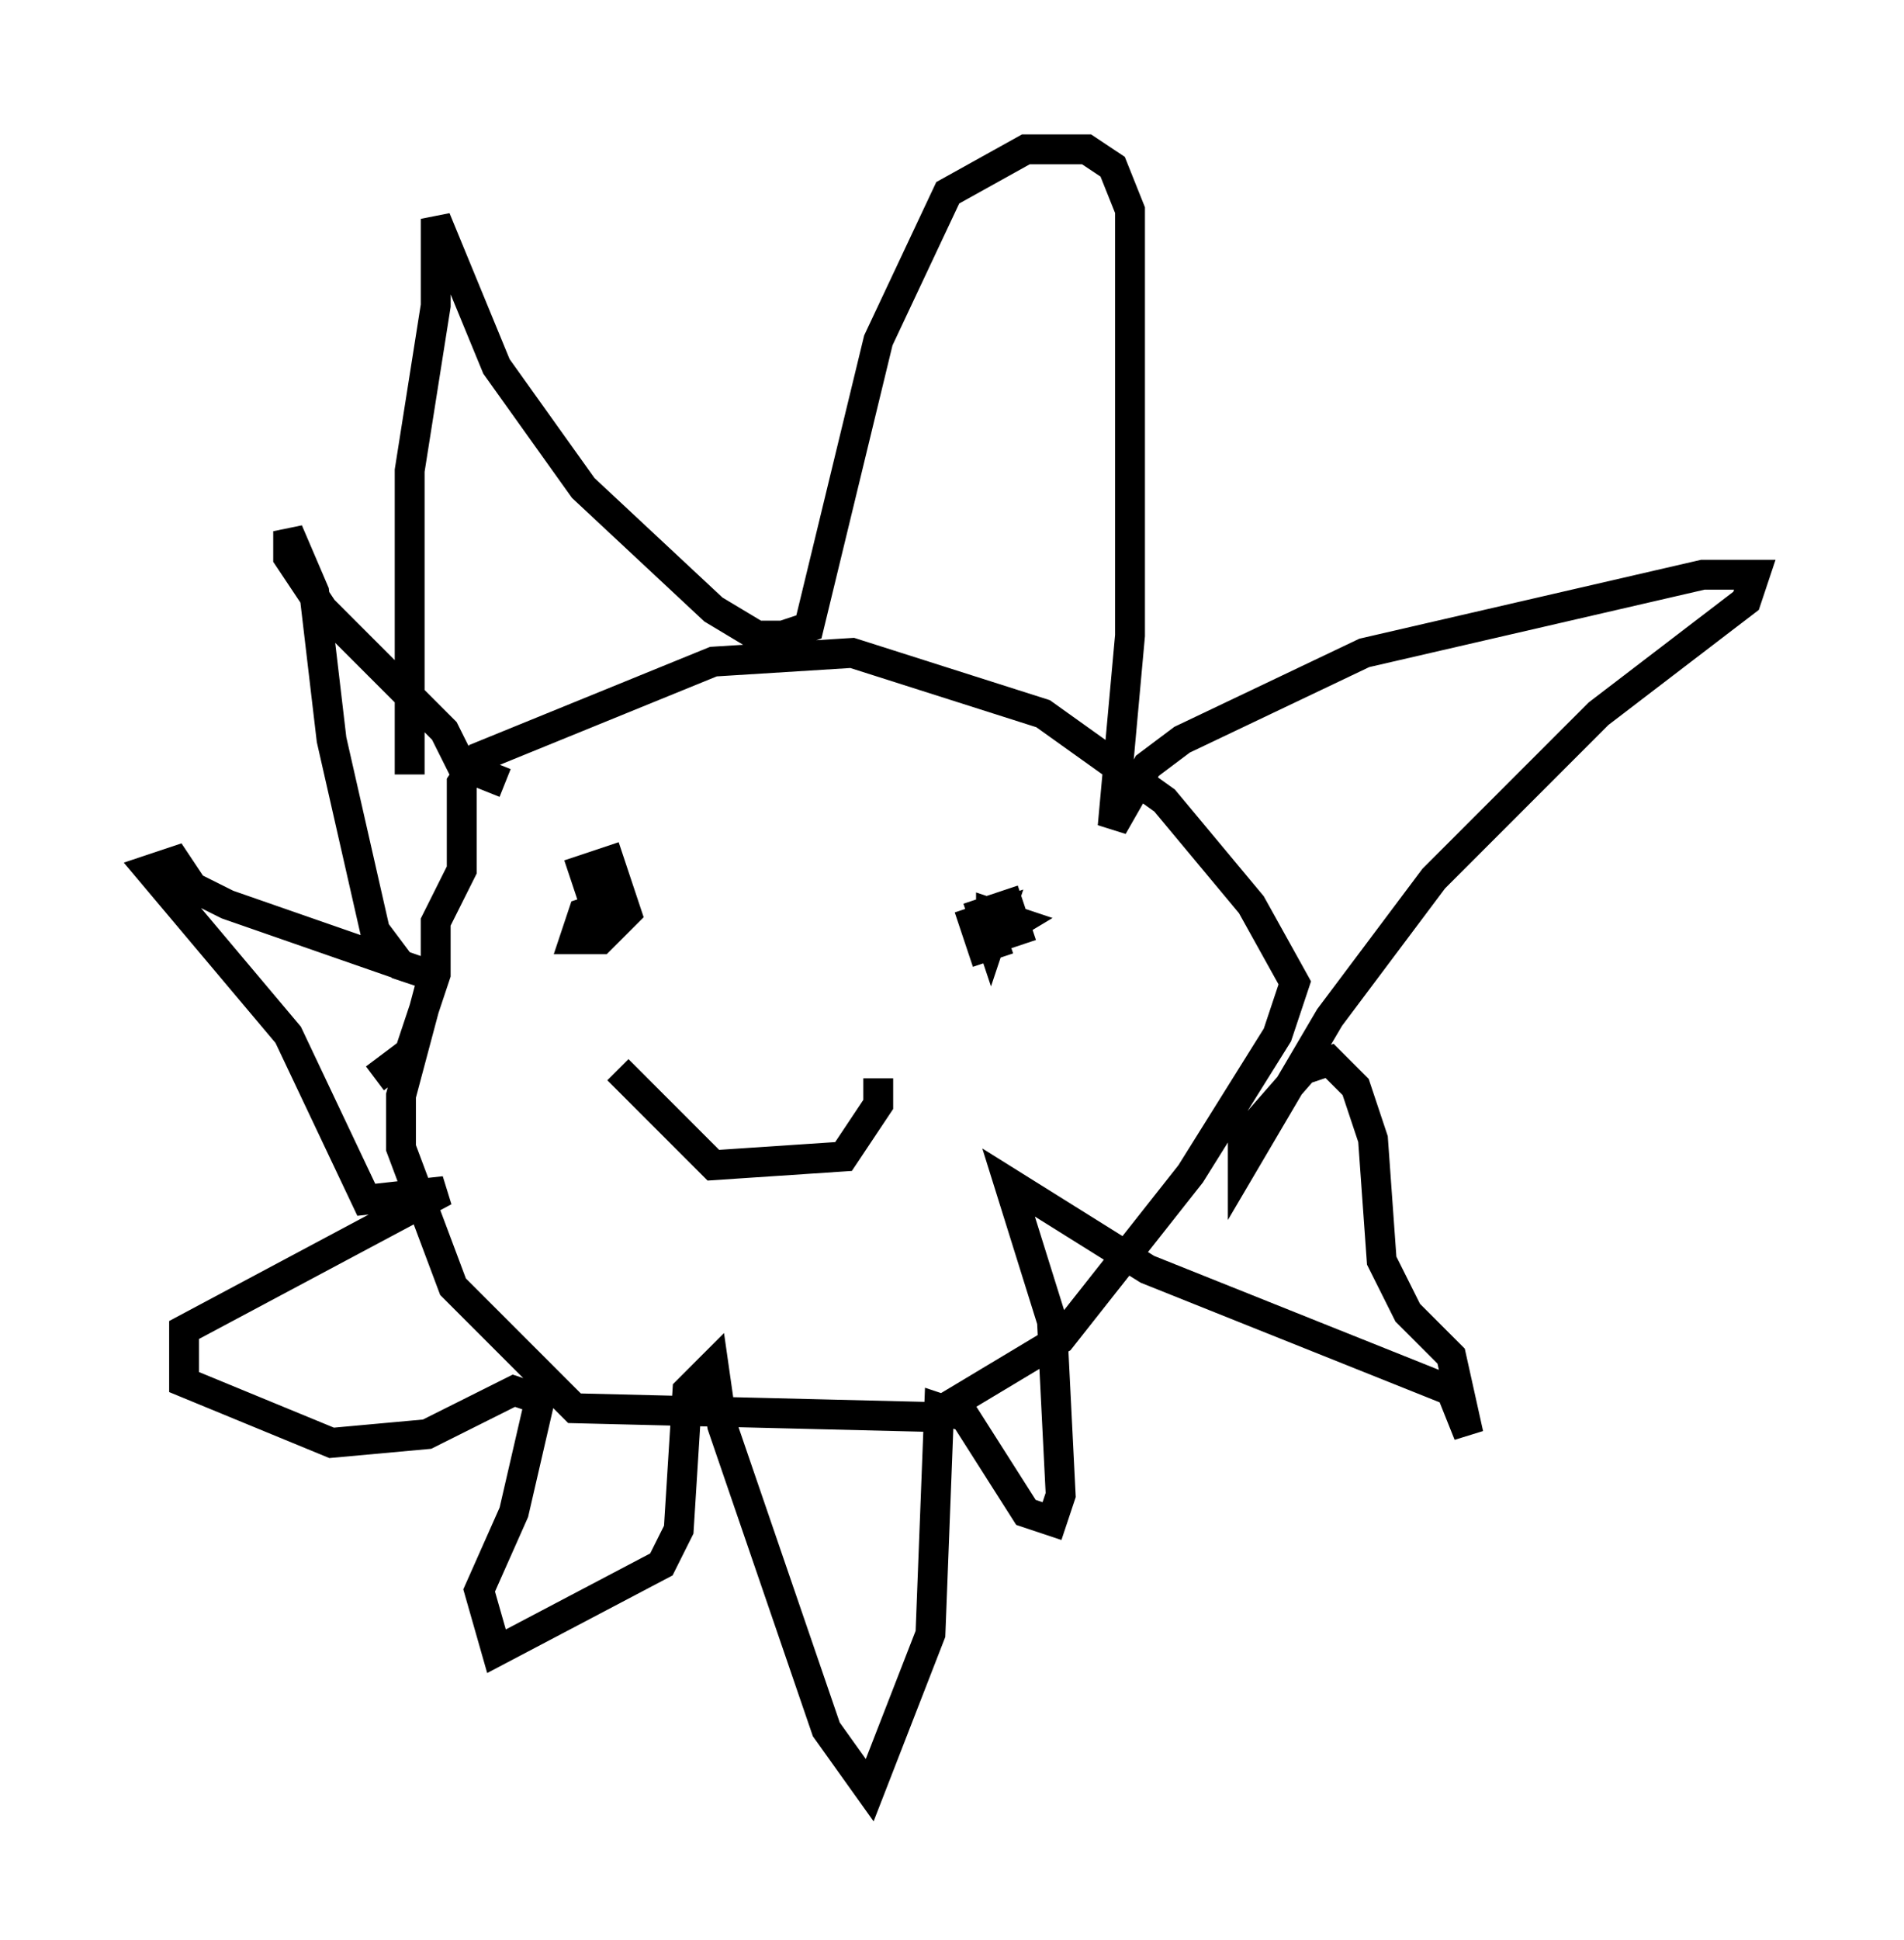 <?xml version="1.0" encoding="utf-8" ?>
<svg baseProfile="full" height="64.905" version="1.1" width="63.743" xmlns="http://www.w3.org/2000/svg" xmlns:ev="http://www.w3.org/2001/xml-events" xmlns:xlink="http://www.w3.org/1999/xlink"><defs /><rect fill="white" height="64.905" width="63.743" x="0" y="0" /><path d="M16.62, 29.983 m-2.034, 2.324 l-1.162, 4.358 0.0, 1.743 l1.743, 4.648 4.067, 4.067 l11.911, 0.291 4.358, -2.615 l4.358, -5.52 2.905, -4.648 l0.581, -1.743 -1.453, -2.615 l-2.905, -3.486 -4.067, -2.905 l-6.391, -2.034 -4.648, 0.291 l-7.844, 3.196 -0.581, 0.872 l0.0, 2.905 -0.872, 1.743 l0.0, 1.743 -0.872, 2.615 l-1.162, 0.872 m8.134, -0.291 l3.196, 3.196 4.358, -0.291 l1.162, -1.743 0.0, -0.872 m-15.687, -10.168 l0.0, -10.168 0.872, -5.52 l0.0, -2.905 2.034, 4.939 l2.905, 4.067 4.358, 4.067 l1.453, 0.872 0.872, 0.0 l0.872, -0.291 2.324, -9.587 l2.324, -4.939 2.615, -1.453 l2.034, 0.0 0.872, 0.581 l0.581, 1.453 0.0, 14.235 l-0.581, 6.391 1.162, -2.034 l1.162, -0.872 6.101, -2.905 l11.33, -2.615 1.743, 0.0 l-0.291, 0.872 -4.939, 3.777 l-5.52, 5.52 -3.486, 4.648 l-2.905, 4.939 0.0, -0.872 l2.034, -2.324 0.872, -0.291 l0.872, 0.872 0.581, 1.743 l0.291, 4.067 0.872, 1.743 l1.453, 1.453 0.581, 2.615 l-0.581, -1.453 -10.168, -4.067 l-4.648, -2.905 1.453, 4.648 l0.291, 5.81 -0.291, 0.872 l-0.872, -0.291 -2.034, -3.196 l-0.872, -0.291 -0.291, 7.553 l-2.034, 5.229 -1.453, -2.034 l-3.486, -10.168 -0.291, -2.034 l-0.872, 0.872 -0.291, 4.648 l-0.581, 1.162 -5.52, 2.905 l-0.581, -2.034 1.162, -2.615 l0.872, -3.777 -0.872, -0.291 l-2.905, 1.453 -3.196, 0.291 l-4.939, -2.034 0.0, -1.743 l8.715, -4.648 -2.615, 0.291 l-2.615, -5.52 -4.648, -5.52 l0.872, -0.291 0.581, 0.872 l1.162, 0.581 6.682, 2.324 l-0.872, -0.291 -0.872, -1.162 l-1.453, -6.391 -0.581, -4.939 l-0.872, -2.034 0.0, 0.872 l1.162, 1.743 4.067, 4.067 l0.581, 1.162 1.453, 0.581 m3.486, 2.905 l-0.581, 0.872 -0.291, -0.872 l0.872, -0.291 0.581, 1.743 l-0.872, 0.872 -0.872, 0.0 l0.291, -0.872 0.872, -0.291 l-0.291, -0.872 m13.654, 2.034 l-0.872, 0.291 -0.291, -0.872 l0.872, -0.291 -0.291, 0.872 l-0.291, -0.872 0.872, -0.291 l0.291, 0.872 -0.872, 0.291 l0.0, -0.872 0.872, 0.291 l-1.453, 0.872 " fill="none" stroke="black" stroke-width="1" /></svg>